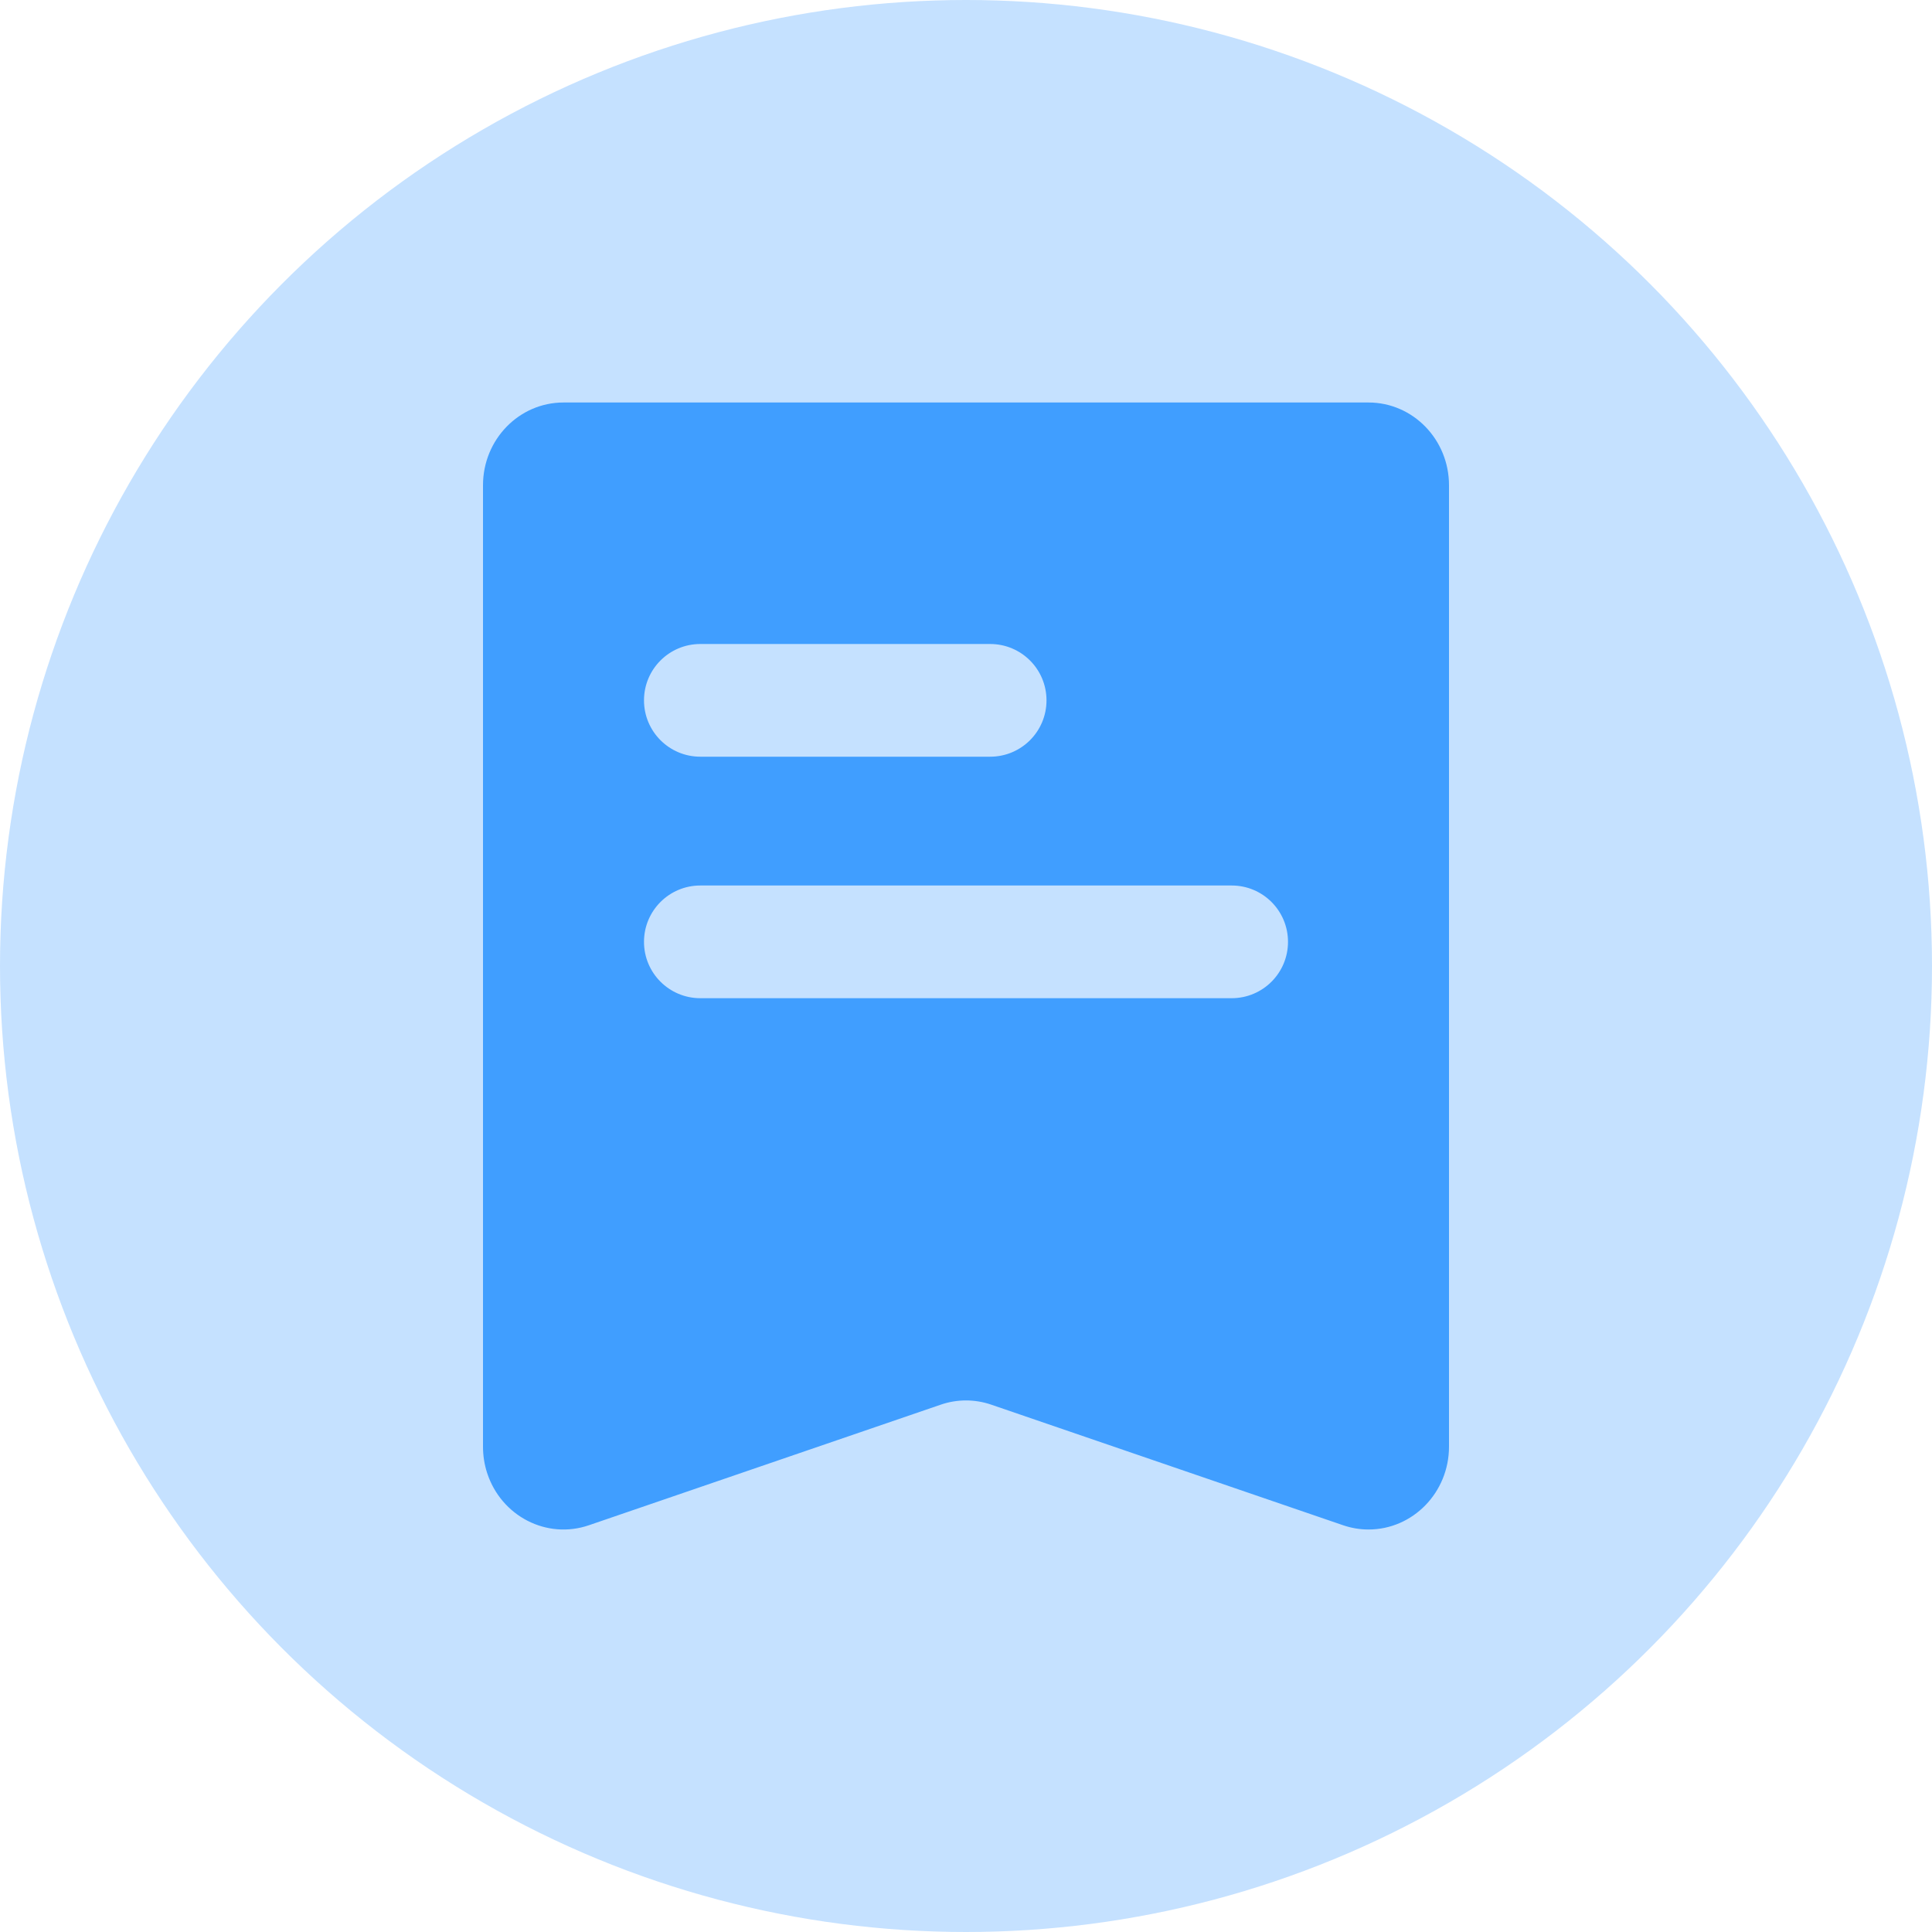 <?xml version="1.0" encoding="UTF-8"?>
<svg width="24px" height="24px" viewBox="0 0 24 24" version="1.1" xmlns="http://www.w3.org/2000/svg" xmlns:xlink="http://www.w3.org/1999/xlink">
    <title>所有扩展属性</title>
    <g id="深色" stroke="none" stroke-width="1" fill="none" fill-rule="evenodd">
        <g id="左右侧面板-交互说明" transform="translate(-1195, -165)" fill="#409EFF">
            <g id="编组-6" transform="translate(1185, 102)">
                <g id="扩展属性" transform="translate(0, 8)">
                    <g transform="translate(10, 55)" id="所有扩展属性">
                        <circle id="椭圆形" opacity="0.302" cx="12" cy="12" r="12"></circle>
                        <path d="M17,5 C17.552,5 18,5.46 18,6.028 L18,17.971 C18,18.539 17.552,19 17,19 C16.893,19 16.786,18.982 16.684,18.947 L12.316,17.45 C12.111,17.379 11.889,17.379 11.684,17.45 L7.316,18.947 C6.792,19.127 6.226,18.835 6.051,18.297 C6.017,18.192 6,18.082 6,17.971 L6,6.028 C6,5.46 6.448,5 7,5 L17,5 Z M15.3,11 L8.7,11 C8.313,11 8,11.313 8,11.7 C8,12.087 8.313,12.4 8.7,12.4 L15.3,12.4 C15.687,12.4 16,12.087 16,11.7 C16,11.313 15.687,11 15.3,11 Z M12.3,8 L8.7,8 C8.313,8 8,8.313 8,8.7 C8,9.087 8.313,9.4 8.7,9.4 L12.3,9.4 C12.687,9.4 13,9.087 13,8.7 C13,8.313 12.687,8 12.3,8 Z" id="形状"></path>
                    </g>
                </g>
            </g>
        </g>
    </g>
</svg>